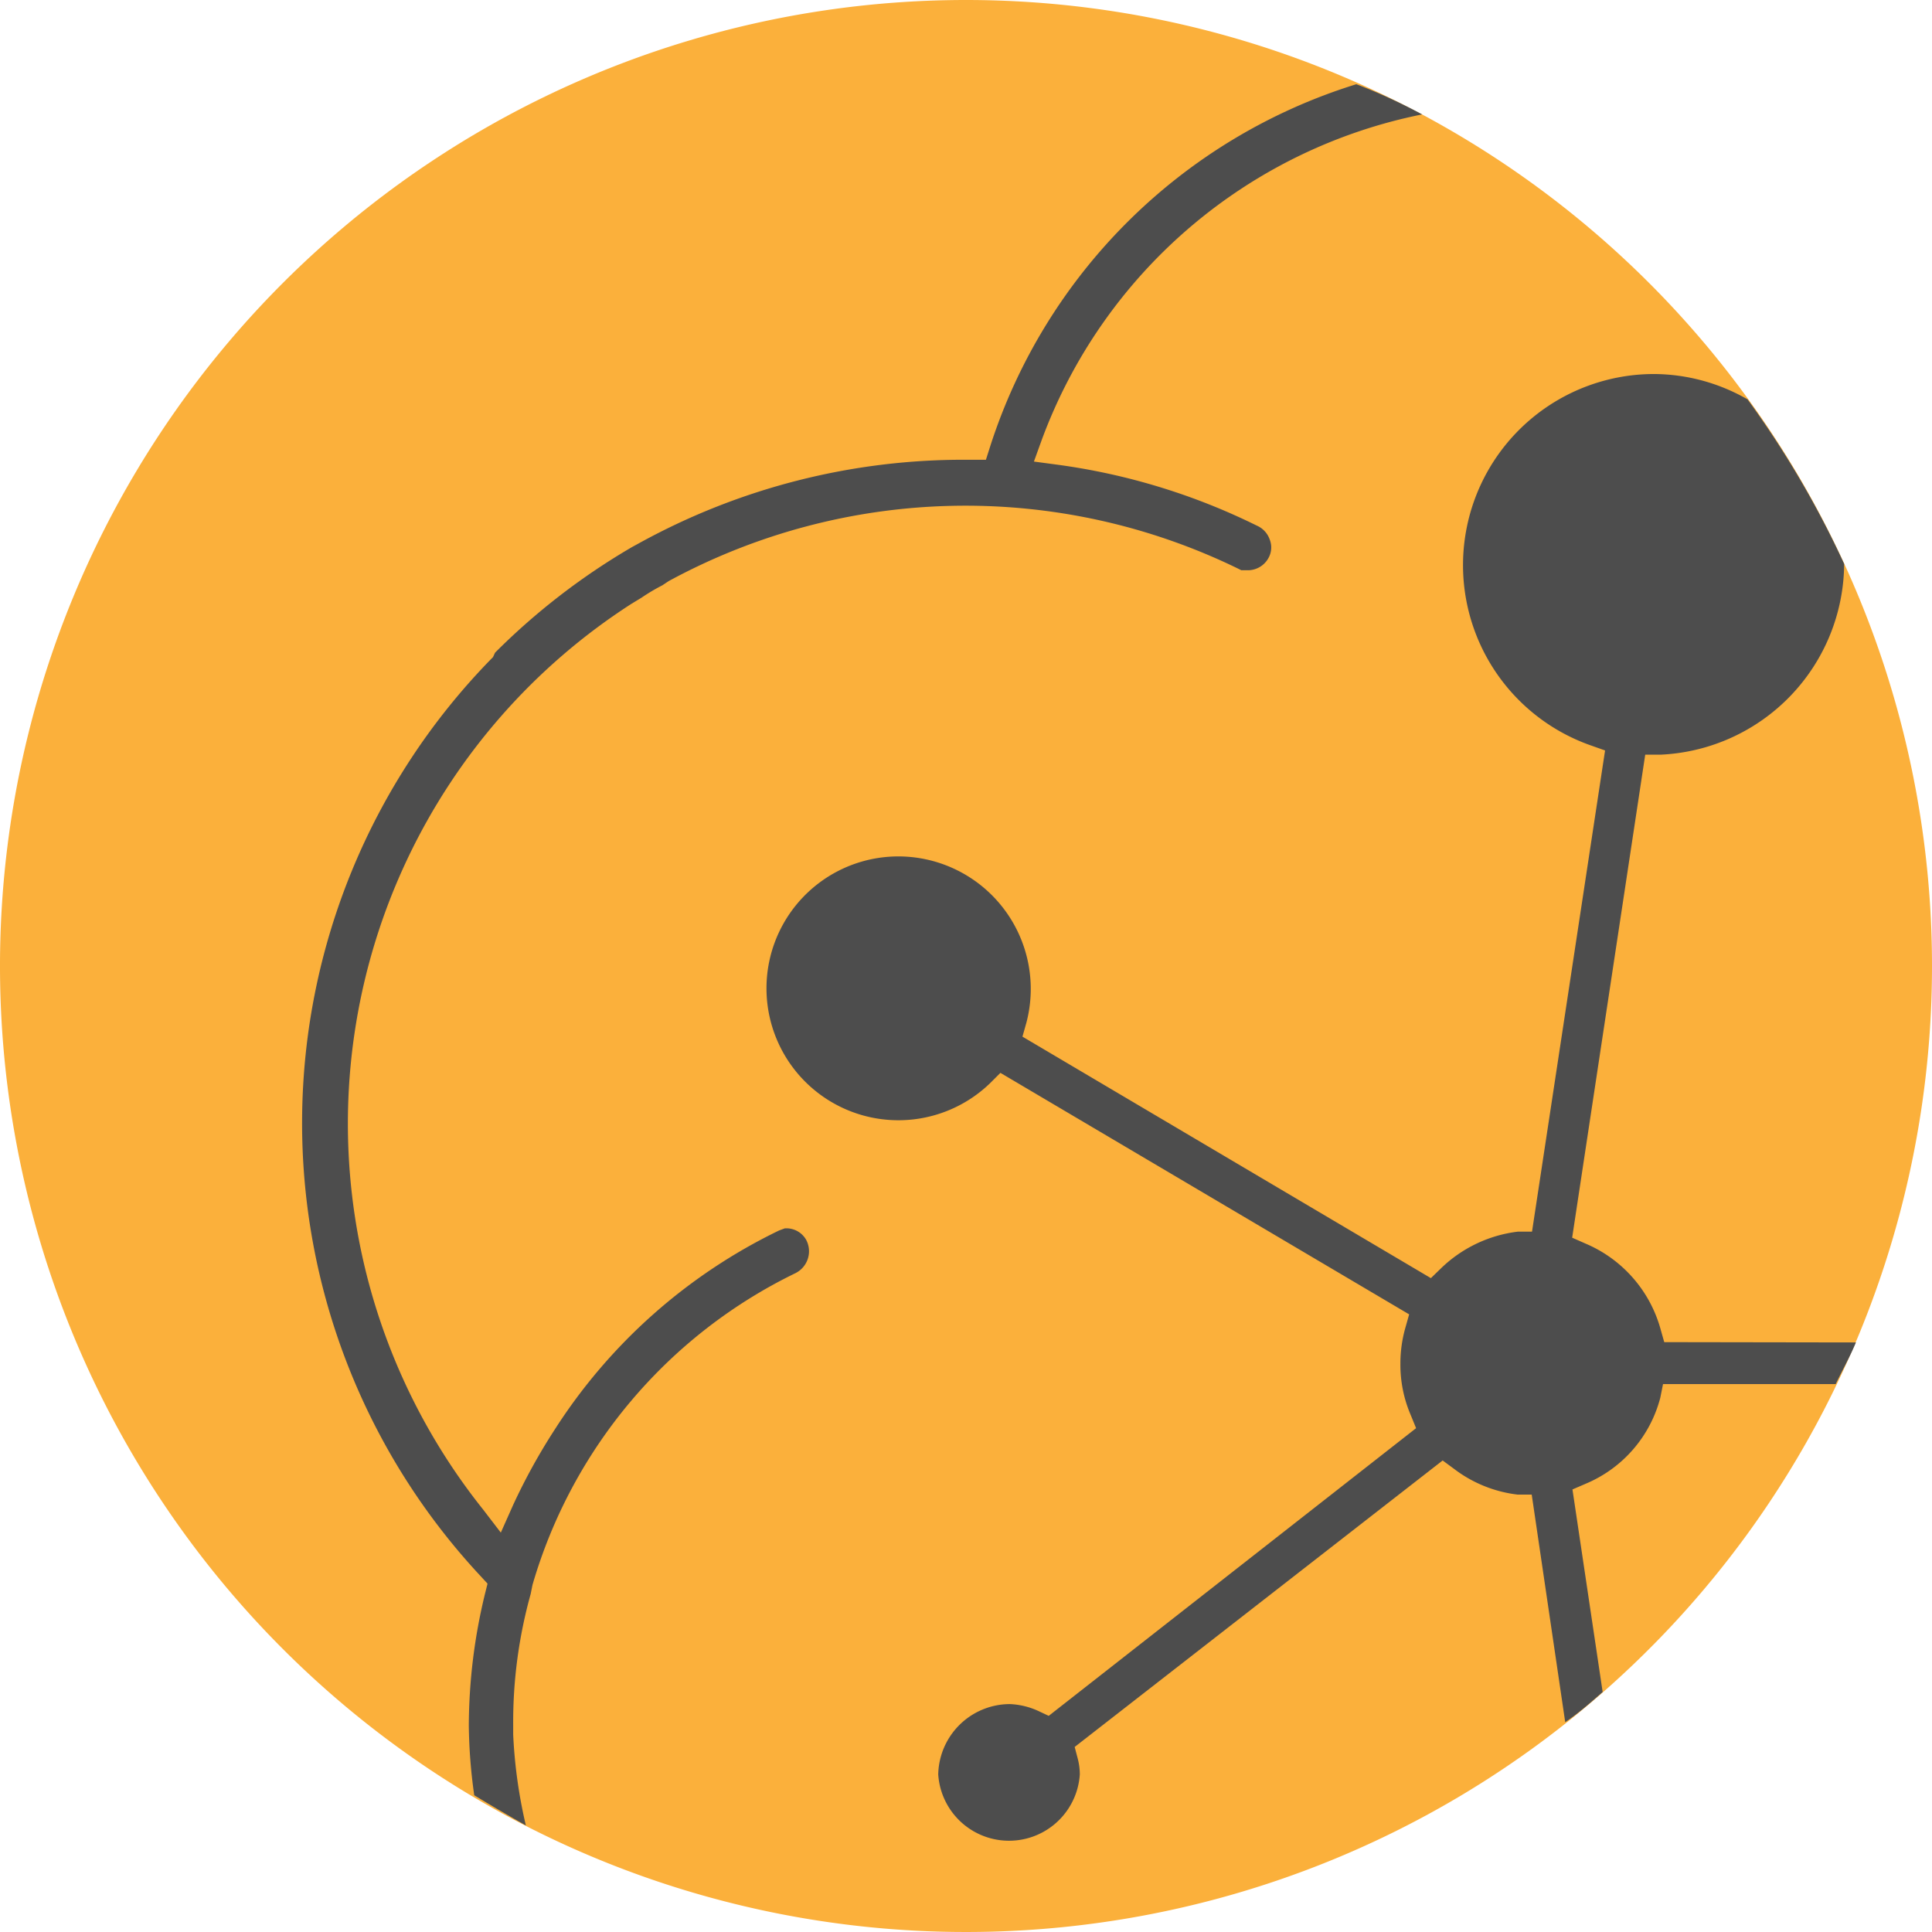 <svg id="Layer_1" data-name="Layer 1" xmlns="http://www.w3.org/2000/svg" viewBox="0 0 64 64"><defs><style>.cls-1{fill:#fbb03b;}.cls-2{fill:#4d4d4d;}</style></defs><title>new</title><path class="cls-1" d="M32,0A32,32,0,1,0,64,32,32,32,0,0,0,32,0Z"/><path class="cls-2" d="M61.48,44.47c-.2.48-.45.92-.67,1.38H55.09L55,46.3a4.25,4.25,0,0,1-2.47,2.85l-.44.19,1,6.71c-.41.36-.81.71-1.24,1l-1.11-7.54-.47,0a4.3,4.3,0,0,1-2.1-.85l-.38-.28L35.6,57.87l.1.38a2.09,2.09,0,0,1,.07.53,2.35,2.35,0,0,1-4.69,0,2.38,2.38,0,0,1,2.37-2.33,2.5,2.5,0,0,1,.95.23l.34.16,12.17-9.53-.18-.44a4.22,4.22,0,0,1-.34-1.69A4.34,4.34,0,0,1,46.55,44l.13-.46-13.54-8-.33.33a4.37,4.37,0,1,1-3-7.5A4.39,4.39,0,0,1,34,33.88l-.13.46,13.53,8,.34-.33a4.42,4.42,0,0,1,2.54-1.21l.47,0,2.42-15.94-.48-.17a6.33,6.33,0,0,1,2.1-12.3,6.27,6.27,0,0,1,3.1.84,31.91,31.91,0,0,1,3.2,5.45A6.37,6.37,0,0,1,55,25l-.5,0L52.08,41l.43.19A4.33,4.33,0,0,1,55,44l.13.46ZM17,57.46l0-.32a15.8,15.8,0,0,1,.58-4.34l.06-.3a16.64,16.64,0,0,1,8.7-10.32.81.81,0,0,0,.37-1.1.75.75,0,0,0-.67-.39H26l-.19.07a18.25,18.25,0,0,0-7.43,6.59A20,20,0,0,0,17,49.85l-.41.92L16,50a20.48,20.48,0,0,1,4.92-30l.33-.2a6.32,6.32,0,0,1,.69-.41l.21-.14A20.6,20.6,0,0,1,41,18.83l.12.06.24,0a.78.78,0,0,0,.7-.49.71.71,0,0,0,0-.53.78.78,0,0,0-.43-.46A21.35,21.35,0,0,0,35,15.39l-.75-.1.26-.72A17,17,0,0,1,47.11,3.79c-.71-.38-1.44-.72-2.18-1a18.48,18.48,0,0,0-12.13,12l-.14.44H32A22.26,22.26,0,0,0,21.16,18l-.22.12a22.27,22.27,0,0,0-4.54,3.5h0l-.07.15-.07.07a22,22,0,0,0-.34,30.37l.23.25-.08.32a18.69,18.69,0,0,0-.54,4.38,17.56,17.56,0,0,0,.18,2.31q.84.51,1.71,1A16.39,16.39,0,0,1,17,57.46Z"/></svg>
